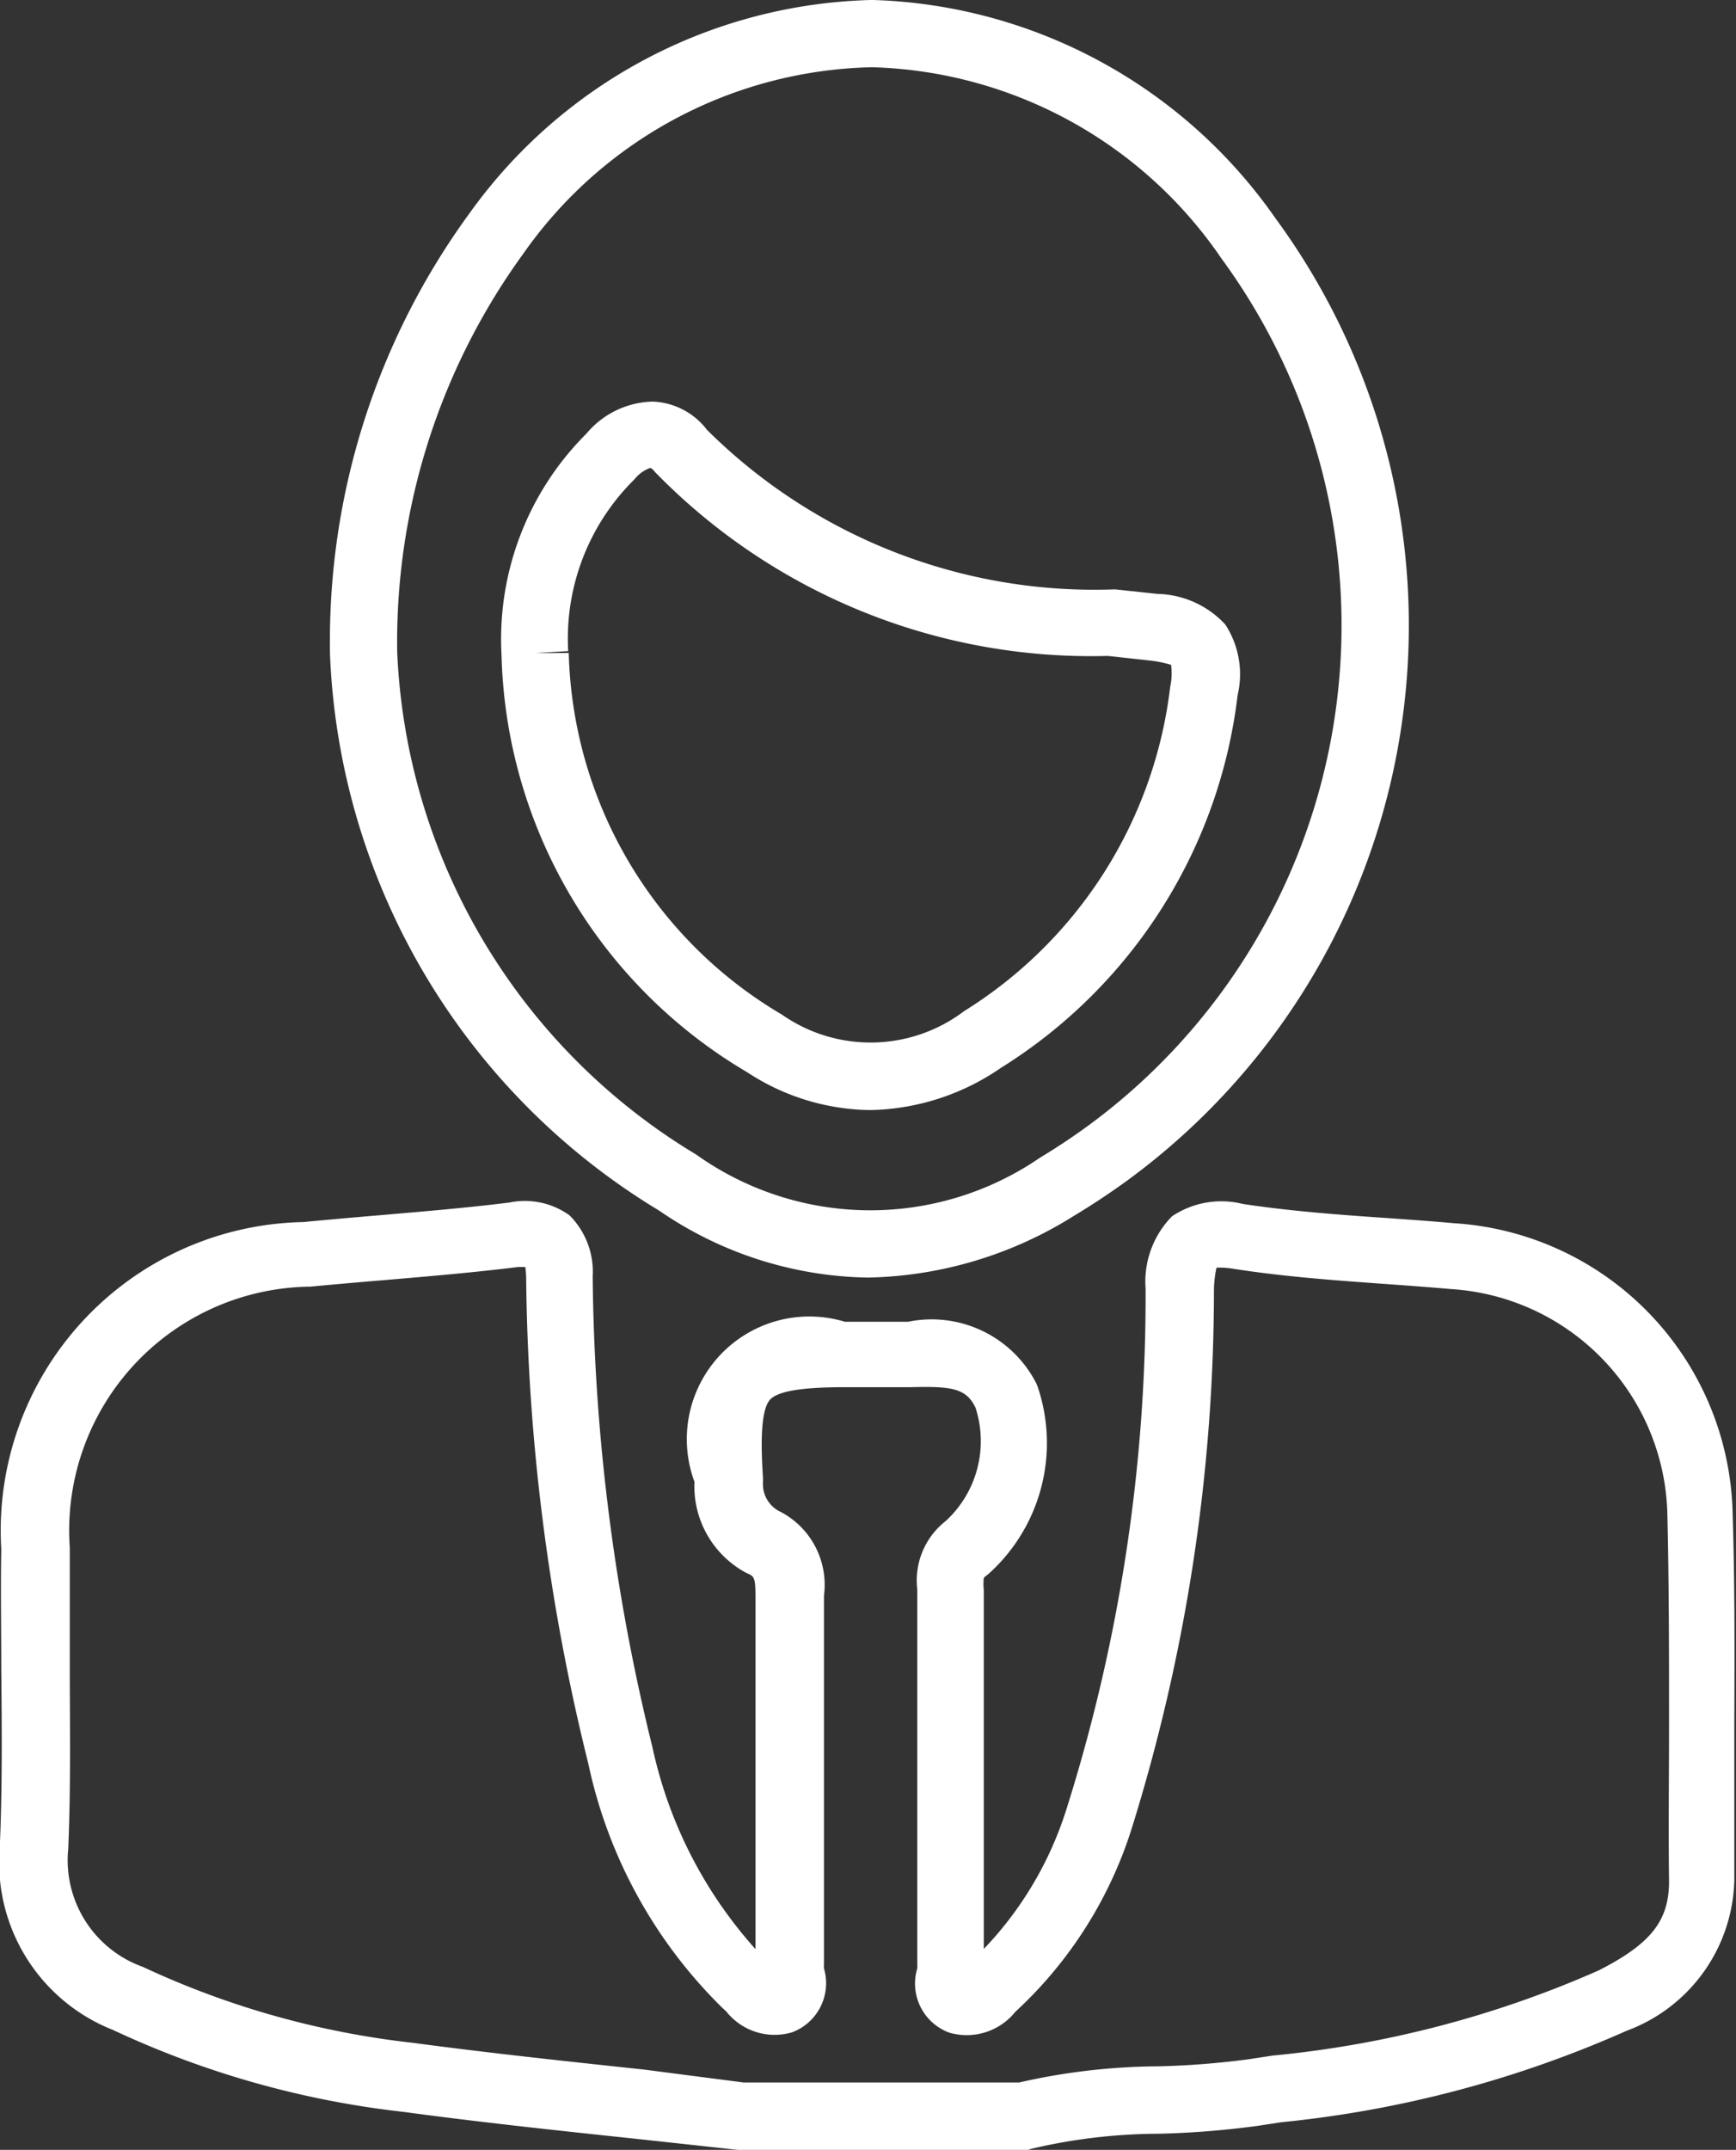 <svg id="Group_6131" data-name="Group 6131" xmlns="http://www.w3.org/2000/svg" width="12.264" height="15.182" viewBox="0 0 12.264 15.182">
  <rect x="0" y="0" width="12.264" height="15.182" fill="#333333" stroke="none"/>
  <g id="Path_7067" data-name="Path 7067" transform="translate(0 8.482)">
    <path id="Path_7192" data-name="Path 7192" d="M1465.512,464.334l-2.05,0-.718-.078c-.538-.057-1.095-.116-1.642-.19a6.557,6.557,0,0,1-2.055-.579,1.27,1.27,0,0,1-.8-1.282c.019-.42.015-.851.011-1.267,0-.282-.005-.564,0-.846a2.179,2.179,0,0,1,2.132-2.31c.179-.017.359-.033.538-.048.3-.026.616-.052.92-.09a.539.539,0,0,1,.425.091.563.563,0,0,1,.163.431,14.4,14.4,0,0,0,.422,3.324,3.117,3.117,0,0,0,.728,1.426c0-.389,0-.778,0-1.167,0-.44,0-.881,0-1.321,0-.139-.01-.144-.059-.166l-.016-.008a.694.694,0,0,1-.356-.638.866.866,0,0,1,1.063-1.13h.131c.085,0,.17,0,.255,0h.06a.831.831,0,0,1,.906.435l.009.022a1.242,1.242,0,0,1-.347,1.324l-.015.012a.063.063,0,0,0-.018.017.364.364,0,0,0,0,.082v.054c0,.824,0,1.659,0,2.483a2.515,2.515,0,0,0,.582-.981,12.021,12.021,0,0,0,.561-3.682.658.658,0,0,1,.187-.511.626.626,0,0,1,.5-.087c.336.051.687.077,1.025.1.156.011.311.022.466.036a2.1,2.1,0,0,1,1.969,2.042c.016.505.014,1.018.012,1.513,0,.362,0,.725,0,1.087a1.163,1.163,0,0,1-.761,1.061,7.93,7.93,0,0,1-2.441.646l-.17.026a6.292,6.292,0,0,1-.693.055,3.977,3.977,0,0,0-.9.106Zm-2.01-.476h1.947a4.51,4.51,0,0,1,.98-.114,5.842,5.842,0,0,0,.641-.05l.17-.026a7.455,7.455,0,0,0,2.3-.6c.373-.189.5-.353.5-.63-.005-.365,0-.731,0-1.1,0-.491,0-1-.012-1.5a1.631,1.631,0,0,0-1.531-1.583c-.158-.014-.311-.025-.464-.036-.348-.025-.709-.051-1.064-.106a.586.586,0,0,0-.126-.009.792.792,0,0,0-.018.159,12.777,12.777,0,0,1-.585,3.814,2.976,2.976,0,0,1-.784,1.25l-.035.033a.44.44,0,0,1-.466.146.369.369,0,0,1-.226-.453.359.359,0,0,0,0-.037c0-.86,0-1.735,0-2.6v-.041a.532.532,0,0,1,.2-.481.766.766,0,0,0,.212-.8c-.065-.136-.162-.154-.456-.146h-.064c-.089,0-.177,0-.265,0h-.129c-.2,0-.464.009-.537.087s-.064.352-.051.551v.033a.217.217,0,0,0,.106.2.582.582,0,0,1,.325.6q0,.659,0,1.318c0,.426,0,.852,0,1.278a.313.313,0,0,0,0,.038.37.37,0,0,1-.226.451.436.436,0,0,1-.464-.147l-.03-.028a3.409,3.409,0,0,1-.945-1.723,14.8,14.8,0,0,1-.439-3.433.706.706,0,0,0-.006-.074l-.048,0c-.314.039-.632.066-.938.092-.177.015-.355.03-.532.047a1.722,1.722,0,0,0-1.7,1.843c0,.278,0,.557,0,.835,0,.423.008.86-.011,1.293a.8.8,0,0,0,.528.833,6.091,6.091,0,0,0,1.907.536c.546.073,1.1.132,1.634.189Z" transform="translate(-1458.249 -457.634)" fill="#fff"/>
  </g>
  <g id="Path_7069" data-name="Path 7069" transform="translate(2.33 0)">
    <path id="Path_7194" data-name="Path 7194" d="M1476.759,413.11a2.672,2.672,0,0,1-1.473-.472,4.816,4.816,0,0,1-2.327-3.935v-.017a5.12,5.12,0,0,1,.986-3.092,3.6,3.6,0,0,1,2.835-1.506h.019a3.6,3.6,0,0,1,2.842,1.545,4.857,4.857,0,0,1-1.046,6.789c-.121.088-.247.172-.377.25A2.833,2.833,0,0,1,1476.759,413.11Zm-3.325-4.418a4.358,4.358,0,0,0,2.112,3.549,2.119,2.119,0,0,0,2.428.023c.116-.07.231-.146.339-.225a4.381,4.381,0,0,0,.945-6.124,3.091,3.091,0,0,0-2.462-1.352h-.017a3.087,3.087,0,0,0-2.456,1.319A4.666,4.666,0,0,0,1473.434,408.692Zm3.339,3.235a1.612,1.612,0,0,1-.868-.268,3.521,3.521,0,0,1-1.734-2.946h0a2.048,2.048,0,0,1,.6-1.563.628.628,0,0,1,.469-.226.507.507,0,0,1,.383.2,3.882,3.882,0,0,0,2.882,1.126l.3.032a.673.673,0,0,1,.479.216.643.643,0,0,1,.087.5,3.6,3.6,0,0,1-1.672,2.631A1.676,1.676,0,0,1,1476.773,411.927Zm-2.127-3.228a3.053,3.053,0,0,0,1.506,2.554,1.094,1.094,0,0,0,1.286-.024,3.129,3.129,0,0,0,1.457-2.292.439.439,0,0,0,.006-.154.846.846,0,0,0-.154-.031l-.293-.032a4.3,4.3,0,0,1-3.2-1.3.091.091,0,0,0-.031-.028.247.247,0,0,0-.113.081,1.579,1.579,0,0,0-.468,1.213l-.232.014Z" transform="translate(-1472.958 -404.088)" fill="#fff"/>
  </g>
</svg>
